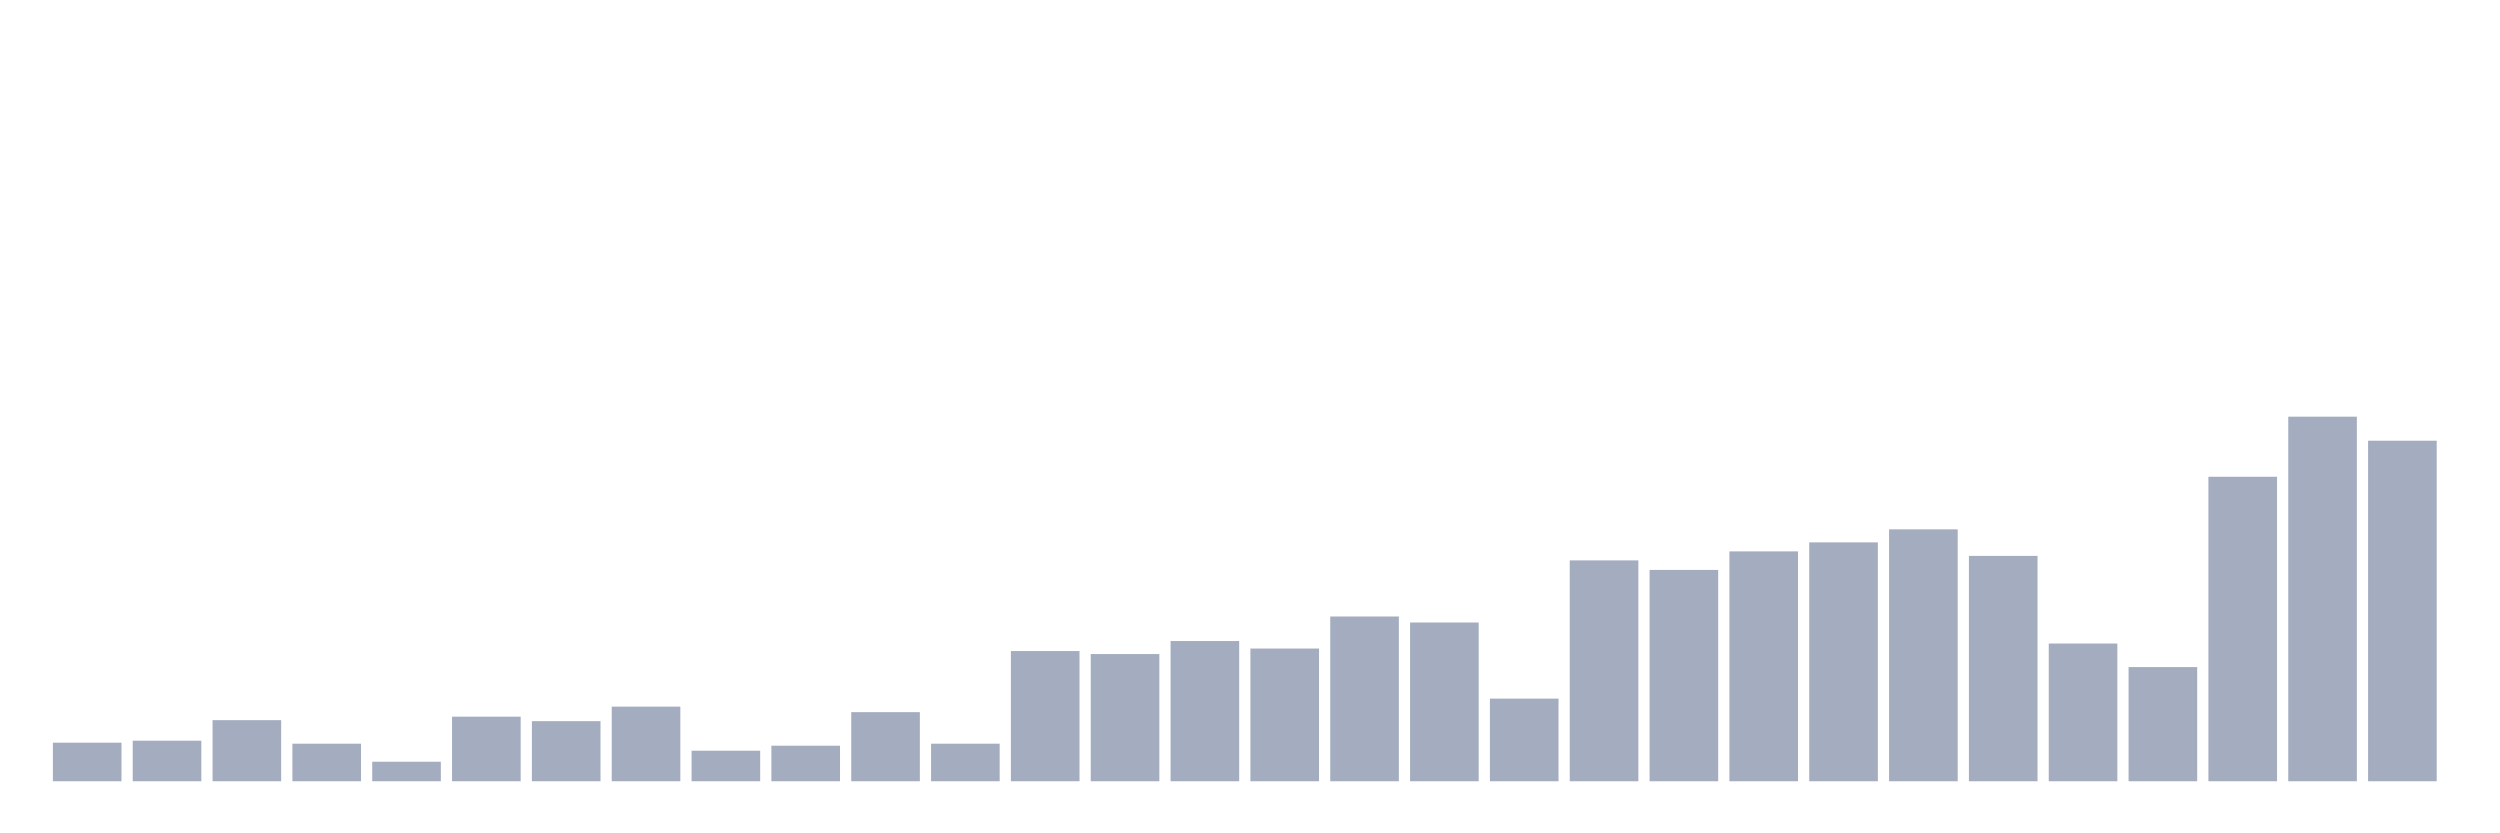<svg xmlns="http://www.w3.org/2000/svg" viewBox="0 0 480 160"><g transform="translate(10,10)"><rect class="bar" x="0.153" width="13.175" y="132.596" height="7.404" fill="rgb(164,173,192)"></rect><rect class="bar" x="15.482" width="13.175" y="132.212" height="7.788" fill="rgb(164,173,192)"></rect><rect class="bar" x="30.81" width="13.175" y="128.269" height="11.731" fill="rgb(164,173,192)"></rect><rect class="bar" x="46.138" width="13.175" y="132.788" height="7.212" fill="rgb(164,173,192)"></rect><rect class="bar" x="61.466" width="13.175" y="136.25" height="3.75" fill="rgb(164,173,192)"></rect><rect class="bar" x="76.794" width="13.175" y="127.596" height="12.404" fill="rgb(164,173,192)"></rect><rect class="bar" x="92.123" width="13.175" y="128.462" height="11.538" fill="rgb(164,173,192)"></rect><rect class="bar" x="107.451" width="13.175" y="125.673" height="14.327" fill="rgb(164,173,192)"></rect><rect class="bar" x="122.779" width="13.175" y="134.135" height="5.865" fill="rgb(164,173,192)"></rect><rect class="bar" x="138.107" width="13.175" y="133.173" height="6.827" fill="rgb(164,173,192)"></rect><rect class="bar" x="153.436" width="13.175" y="126.731" height="13.269" fill="rgb(164,173,192)"></rect><rect class="bar" x="168.764" width="13.175" y="132.788" height="7.212" fill="rgb(164,173,192)"></rect><rect class="bar" x="184.092" width="13.175" y="115" height="25" fill="rgb(164,173,192)"></rect><rect class="bar" x="199.42" width="13.175" y="115.577" height="24.423" fill="rgb(164,173,192)"></rect><rect class="bar" x="214.748" width="13.175" y="113.077" height="26.923" fill="rgb(164,173,192)"></rect><rect class="bar" x="230.077" width="13.175" y="114.519" height="25.481" fill="rgb(164,173,192)"></rect><rect class="bar" x="245.405" width="13.175" y="108.365" height="31.635" fill="rgb(164,173,192)"></rect><rect class="bar" x="260.733" width="13.175" y="109.519" height="30.481" fill="rgb(164,173,192)"></rect><rect class="bar" x="276.061" width="13.175" y="124.135" height="15.865" fill="rgb(164,173,192)"></rect><rect class="bar" x="291.39" width="13.175" y="97.596" height="42.404" fill="rgb(164,173,192)"></rect><rect class="bar" x="306.718" width="13.175" y="99.423" height="40.577" fill="rgb(164,173,192)"></rect><rect class="bar" x="322.046" width="13.175" y="95.865" height="44.135" fill="rgb(164,173,192)"></rect><rect class="bar" x="337.374" width="13.175" y="94.135" height="45.865" fill="rgb(164,173,192)"></rect><rect class="bar" x="352.702" width="13.175" y="91.635" height="48.365" fill="rgb(164,173,192)"></rect><rect class="bar" x="368.031" width="13.175" y="96.731" height="43.269" fill="rgb(164,173,192)"></rect><rect class="bar" x="383.359" width="13.175" y="113.558" height="26.442" fill="rgb(164,173,192)"></rect><rect class="bar" x="398.687" width="13.175" y="118.077" height="21.923" fill="rgb(164,173,192)"></rect><rect class="bar" x="414.015" width="13.175" y="81.538" height="58.462" fill="rgb(164,173,192)"></rect><rect class="bar" x="429.344" width="13.175" y="70" height="70" fill="rgb(164,173,192)"></rect><rect class="bar" x="444.672" width="13.175" y="74.615" height="65.385" fill="rgb(164,173,192)"></rect></g></svg>